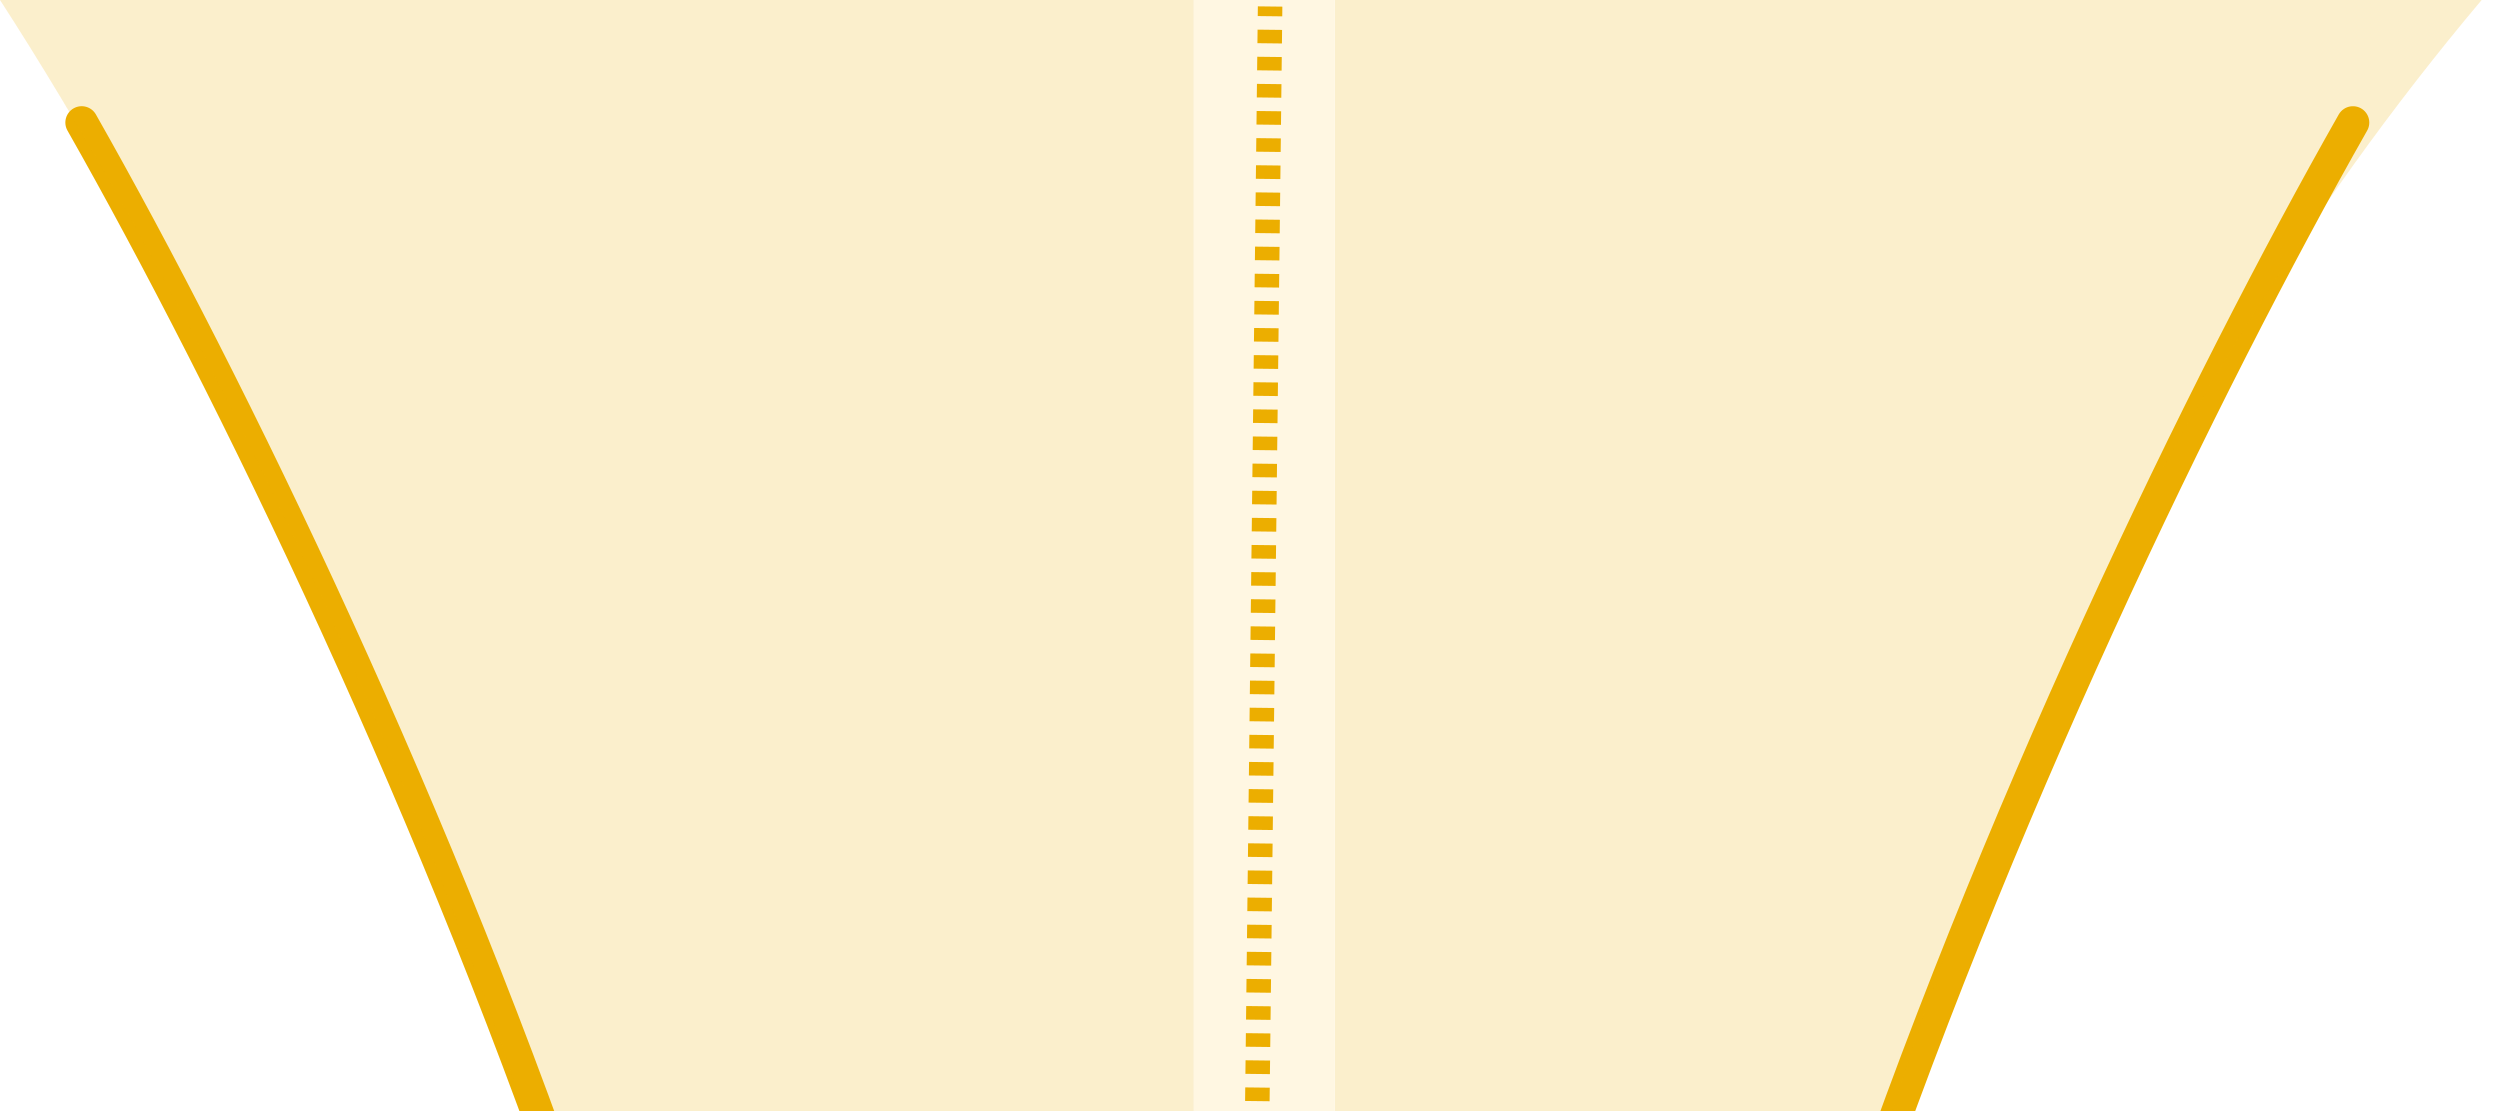 <svg width="306" height="136" viewBox="0 0 306 136" fill="none" xmlns="http://www.w3.org/2000/svg">
<path d="M11.739 14.013C11.194 13.052 9.973 12.715 9.013 13.261C8.052 13.806 7.715 15.027 8.261 15.987L11.739 14.013ZM8.261 15.987C26.376 47.897 52.168 100.878 70.628 156.035C79.858 183.611 87.24 211.687 90.923 237.916C94.608 264.165 94.571 288.437 89.071 308.471L92.929 309.529C98.629 288.763 98.608 263.885 94.884 237.359C91.156 210.813 83.701 182.489 74.422 154.765C55.865 99.322 29.957 46.103 11.739 14.013L8.261 15.987Z" fill="#ECAE00"/>
<path d="M288 15C251.667 79 184.6 227.4 207 309" stroke="#ECAE00" stroke-width="4" stroke-linecap="round"/>
<g opacity="0.2">
<path d="M0 0C38.736 59.83 109.075 207.335 80.541 318.712H146.124L146.124 0L0 0Z" fill="#ECAE00"/>
<path d="M163.383 0L163.383 318.712H208.256C203.27 256.197 215.39 104.933 303.754 0L163.383 0Z" fill="#ECAE00"/>
<path d="M146.124 0L146.124 318.712H163.383L163.383 0L146.124 0Z" fill="#FFD970"/>
</g>
<line x1="151.461" y1="343.921" x2="155.461" y2="0.795" stroke="#ECAE00" stroke-width="3" stroke-dasharray="1.66 1.66"/>
</svg>
